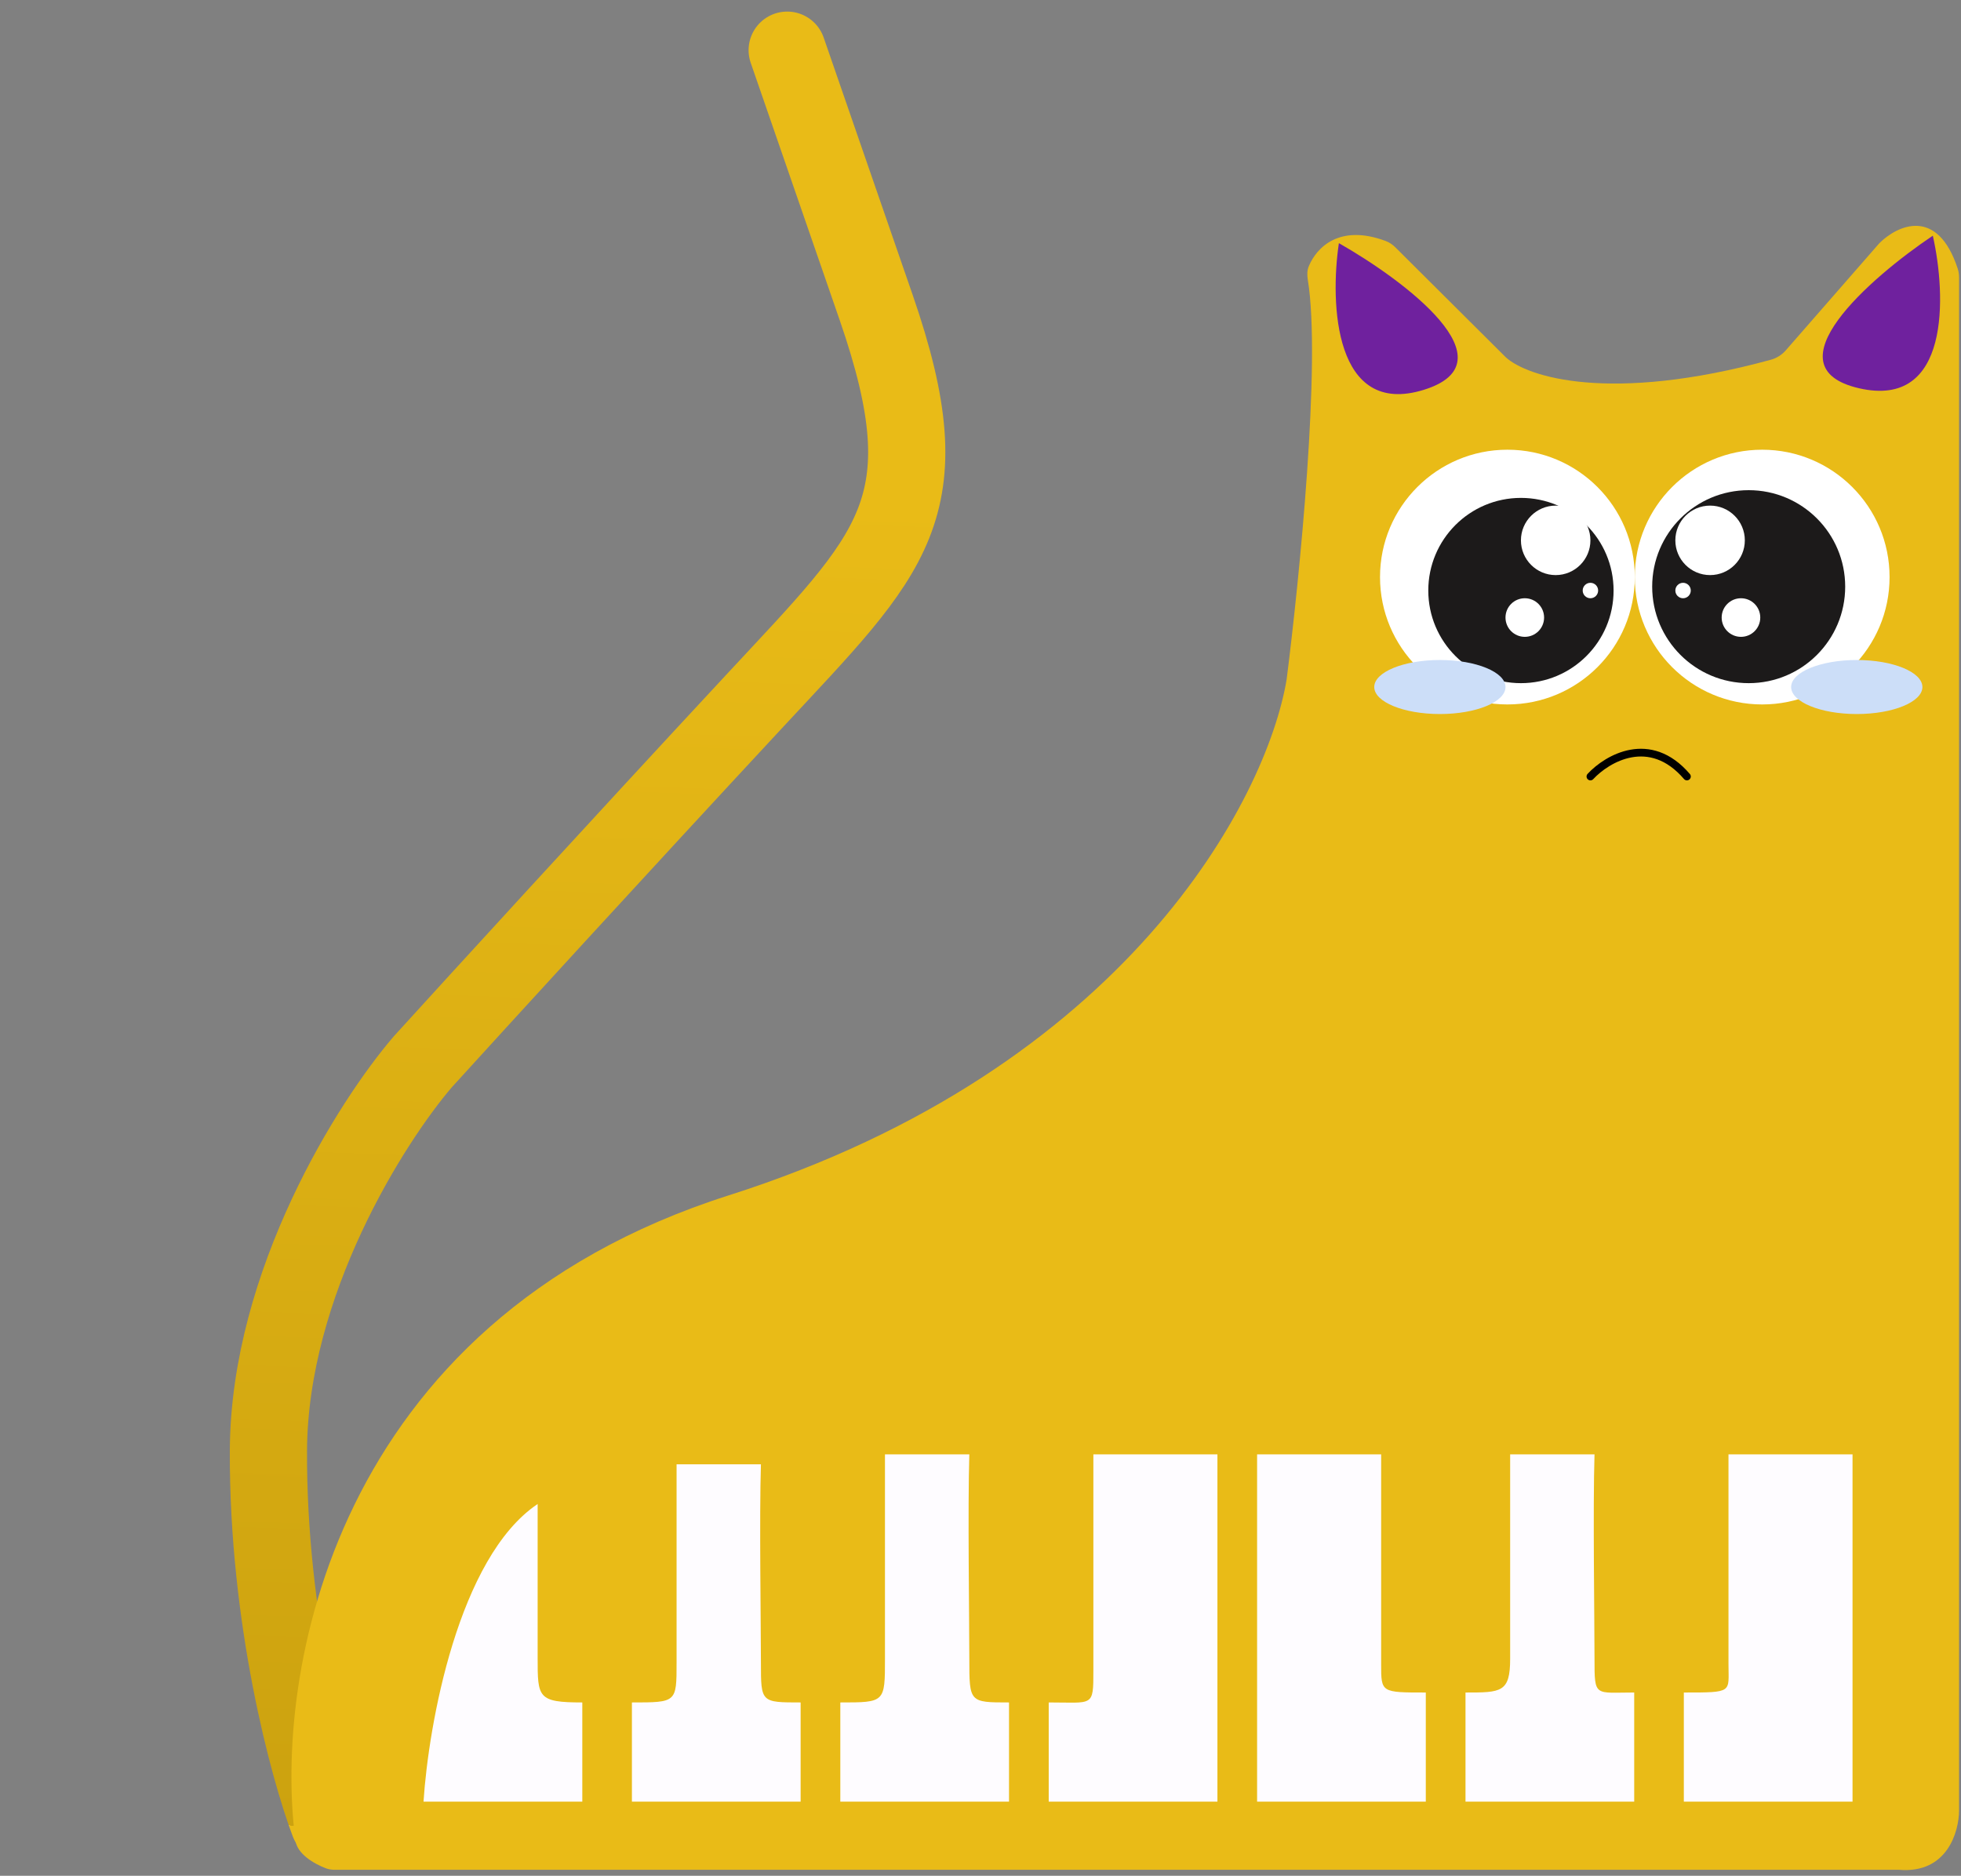 <svg width="254" height="243" viewBox="0 0 254 243" fill="none" xmlns="http://www.w3.org/2000/svg">
<rect x="0" y="0" width="254" height="243" fill="#808080" stroke="none"/>
<path d="M101.961 6.5L107.726 23.176L113.492 39.851C122.508 65.926 115.616 71.567 97.769 90.773C79.923 109.978 61.664 129.959 54.766 137.549C48.14 145.271 34.864 166.154 34.769 187.911C34.673 209.668 39.947 229.116 42.595 236.121" stroke="url(#paint0_linear_1073_6156)" stroke-width="10" stroke-linecap="round"/>
<path d="M94.39 154.853C42.776 171.3 35.464 217.383 38.26 238.37C38.456 240.181 40.715 241.46 42.216 242.032C42.583 242.172 42.976 242.224 43.369 242.224H246.006C252.2 242.738 253.748 237.299 253.748 234.515V35.939C253.748 35.555 253.694 35.167 253.574 34.803C250.933 26.734 245.739 29.202 243.425 31.506L231.301 45.39C230.792 45.972 230.118 46.399 229.372 46.603C208.454 52.321 197.783 48.806 195.037 46.282L180.743 32.049C180.383 31.69 179.959 31.397 179.483 31.22C173.51 28.991 170.545 32.038 169.523 34.486C169.289 35.047 169.3 35.666 169.399 36.267C171.125 46.832 168.32 74.944 166.649 88.04C164.069 103.459 146.004 138.407 94.39 154.853Z" fill="#E9BB17"/>
<path d="M81.85 233.398V220.544C87.634 220.544 87.634 220.544 87.634 215.403V189.695H98.559C98.345 196.336 98.559 210.747 98.559 215.403C98.559 220.544 98.559 220.544 103.701 220.544V233.398H81.85Z" fill="#FEFCFF"/>
<path d="M108.842 233.397V220.544C114.626 220.544 114.626 220.544 114.626 214.873V188.41H125.552C125.338 195.246 125.552 210.08 125.552 214.873C125.552 220.544 125.552 220.544 130.694 220.544V233.397H108.842Z" fill="#FEFCFF"/>
<path d="M189.82 233.397V219.258C194.448 219.258 195.604 219.258 195.604 214.873V188.41H206.53C206.316 195.246 206.53 210.082 206.53 214.873C206.53 219.901 206.53 219.258 211.672 219.258V233.397H189.82Z" fill="#FEFCFF"/>
<path d="M157.687 233.397H135.836V220.544C141.62 220.544 141.62 221.187 141.62 216.413V188.41H157.687V233.397Z" fill="#FEFCFF"/>
<path d="M239.951 233.397H218.1V219.258C224.526 219.258 223.884 219.258 223.884 215.623V188.41H239.951V233.397Z" fill="#FEFCFF"/>
<path d="M162.826 233.397H184.678V219.258C178.894 219.258 178.894 219.258 178.894 215.623V188.41H162.826V233.397Z" fill="#FEFCFF"/>
<path d="M75.423 233.397V220.544C69.639 220.544 69.639 219.901 69.639 214.782V194.836C59.356 201.751 55.5 223.425 54.857 233.397H75.423Z" fill="#FEFCFF"/>
<path d="M195.248 91.258C204.361 91.258 211.748 83.871 211.748 74.758C211.748 65.646 204.361 58.258 195.248 58.258C186.135 58.258 178.748 65.646 178.748 74.758C178.748 83.871 186.135 91.258 195.248 91.258Z" fill="white"/>
<path d="M197 88.5C203.627 88.5 209 83.127 209 76.5C209 69.873 203.627 64.5 197 64.5C190.373 64.5 185 69.873 185 76.5C185 83.127 190.373 88.5 197 88.5Z" fill="#1C1A1A"/>
<path d="M228.248 91.258C237.361 91.258 244.748 83.871 244.748 74.758C244.748 65.646 237.361 58.258 228.248 58.258C219.135 58.258 211.748 65.646 211.748 74.758C211.748 83.871 219.135 91.258 228.248 91.258Z" fill="white"/>
<path d="M206 100.592C208.167 98.259 213.7 94.992 218.5 100.592" stroke="black" stroke-linecap="round"/>
<path d="M173.42 31.5C172.253 39.333 172.82 54.1 184.42 50.5C196.02 46.9 181.92 36.333 173.42 31.5Z" fill="#6F219E"/>
<path d="M250.349 30.531C252.095 38.256 252.629 53.024 240.794 50.297C228.958 47.571 242.232 35.984 250.349 30.531Z" fill="#6F219E"/>
<path d="M226.5 88.5C233.404 88.5 239 82.904 239 76C239 69.096 233.404 63.5 226.5 63.5C219.596 63.5 214 69.096 214 76C214 82.904 219.596 88.5 226.5 88.5Z" fill="#1C1A1A"/>
<path d="M221.5 74.5C223.985 74.5 226 72.485 226 70C226 67.515 223.985 65.5 221.5 65.5C219.015 65.5 217 67.515 217 70C217 72.485 219.015 74.5 221.5 74.5Z" fill="white"/>
<path d="M201.5 74.5C203.985 74.5 206 72.485 206 70C206 67.515 203.985 65.5 201.5 65.5C199.015 65.5 197 67.515 197 70C197 72.485 199.015 74.5 201.5 74.5Z" fill="white"/>
<path d="M186.5 92.5C191.194 92.5 195 90.933 195 89C195 87.067 191.194 85.5 186.5 85.5C181.806 85.5 178 87.067 178 89C178 90.933 181.806 92.5 186.5 92.5Z" fill="#CCDEF8"/>
<path d="M240.5 92.5C245.194 92.5 249 90.933 249 89C249 87.067 245.194 85.5 240.5 85.5C235.806 85.5 232 87.067 232 89C232 90.933 235.806 92.5 240.5 92.5Z" fill="#CCDEF8"/>
<path d="M197.5 82.5C198.881 82.5 200 81.381 200 80C200 78.619 198.881 77.5 197.5 77.5C196.119 77.5 195 78.619 195 80C195 81.381 196.119 82.5 197.5 82.5Z" fill="white"/>
<path d="M225.5 82.5C226.881 82.5 228 81.381 228 80C228 78.619 226.881 77.5 225.5 77.5C224.119 77.5 223 78.619 223 80C223 81.381 224.119 82.5 225.5 82.5Z" fill="white"/>
<path d="M218 77.5C218.552 77.5 219 77.052 219 76.5C219 75.948 218.552 75.5 218 75.5C217.448 75.5 217 75.948 217 76.5C217 77.052 217.448 77.5 218 77.5Z" fill="white"/>
<path d="M206 77.5C206.552 77.5 207 77.052 207 76.5C207 75.948 206.552 75.5 206 75.5C205.448 75.5 205 75.948 205 76.5C205 77.052 205.448 77.5 206 77.5Z" fill="white"/>
<defs>
<linearGradient id="paint0_linear_1073_6156" x1="38.5" y1="236.5" x2="45" y2="62" gradientUnits="userSpaceOnUse">
<stop stop-color="#E9BB17"/>
<stop offset="0" stop-color="#CCA20F"/>
<stop offset="1" stop-color="#E9BB17"/>
</linearGradient>
</defs>
</svg>
